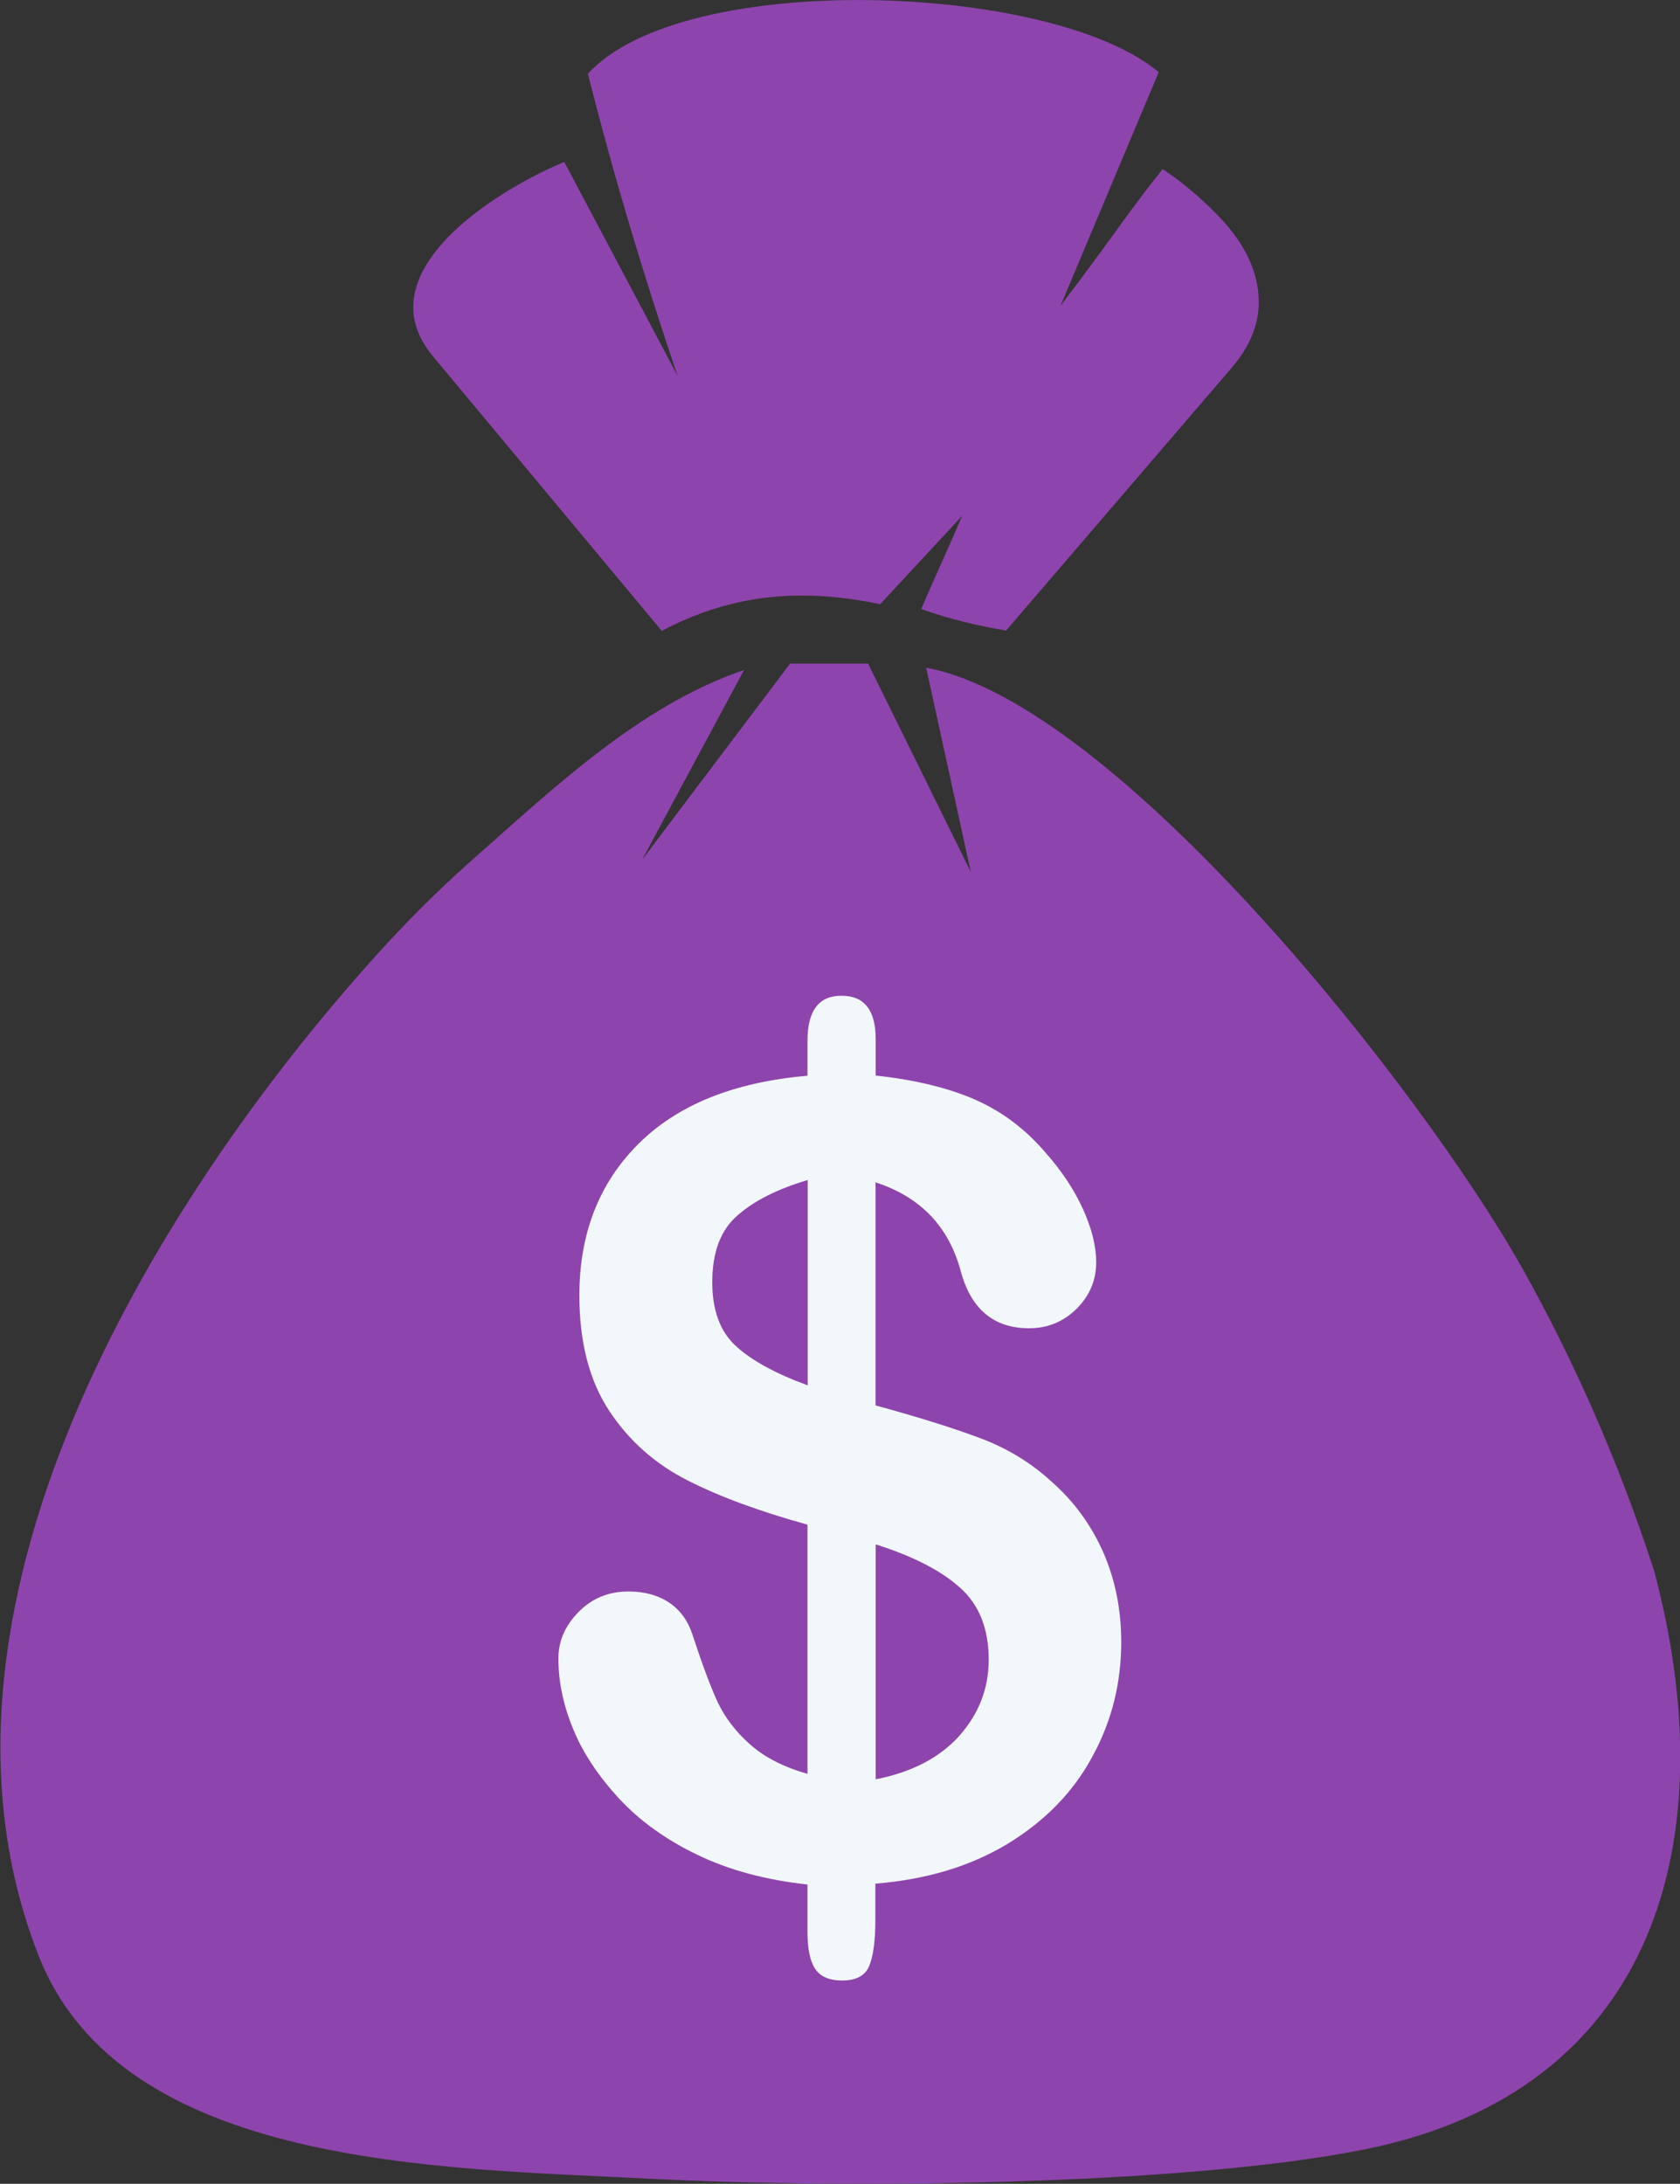 <svg xmlns="http://www.w3.org/2000/svg" xmlns:xlink="http://www.w3.org/1999/xlink" version="1.1" id="Layer_1" x="0px" y="0px" viewBox="0 0 94.56 122.88" style="enable-background:new 0 0 94.56 122.88" xml:space="preserve" transform="matrix(1, 0, 0, 1, 0, 0)">
  <rect x="0" y="0" width="94.56" height="122.88" fill="#333333" stroke="none"/>
  <style type="text/css">
    .st0 { fill-rule:evenodd; clip-rule:evenodd; fill:#8E44AD; } /* Primary color */
    .st1 { fill:#f1f7fa; } /* Text color */
  </style>
  <g>
    <path class="st0" d="M38.14,21.15c-1.9-5.6-3.6-11.25-5.05-17c5.38-5.9,26.15-5.12,32.13-0.09l-5.53,13.15 c2.98-3.91,3.98-5.51,5.75-7.69c0.75,0.49,1.45,1.04,2.11,1.64c1.57,1.42,2.98,3,3.26,5.19c0.18,1.42-0.22,2.87-1.49,4.35 L56.63,35.48c-1.63-0.27-3.23-0.66-4.78-1.21c0.72-1.69,1.59-3.56,2.31-5.25L49.54,34c-4.81-1.02-8.69-0.41-12.29,1.5L24.37,20.05 c-0.76-0.92-1.11-1.84-1.11-2.76c0.01-3.73,5.57-6.96,8.5-8.18L38.14,21.15L38.14,21.15z M54.64,49.06l-2.51-11.49 c10.76,2,28.01,23.89,33.58,33.84c2.84,5.08,5.34,10.68,7.38,16.93c4.06,15.14,0.15,29.3-16.27,32.6 c-10.29,2.07-29.48,2.21-40.3,1.65c-11.63-0.6-29.64-0.58-34.34-12.53c-7.59-19.28,6.32-42.25,19-56.31 c1.67-1.85,3.39-3.57,5.18-5.17c4.61-4.06,9.59-8.87,15.52-10.88l-5.74,10.68l8.33-11.04h4.39L54.64,49.06L54.64,49.06z" fill="#d47777"/>
    <path class="st1" d="M49.29,58.49v2.03c2.15,0.23,4,0.67,5.54,1.33c1.54,0.67,2.88,1.67,4.03,3.02c0.91,1.03,1.61,2.09,2.1,3.17 c0.49,1.09,0.74,2.08,0.74,2.99c0,1.01-0.37,1.88-1.1,2.61c-0.74,0.73-1.63,1.1-2.68,1.1c-1.98,0-3.26-1.07-3.84-3.2 c-0.67-2.51-2.26-4.19-4.8-5.01v12.55c2.49,0.68,4.49,1.31,5.96,1.87c1.48,0.56,2.81,1.37,3.97,2.44c1.25,1.1,2.21,2.43,2.89,3.96 c0.67,1.54,1.01,3.22,1.01,5.05c0,2.29-0.53,4.44-1.62,6.43c-1.08,2.01-2.67,3.63-4.76,4.91c-2.1,1.27-4.58,2.02-7.46,2.25v2.05 c0,1.18-0.12,2.05-0.35,2.59c-0.23,0.54-0.73,0.81-1.52,0.81c-0.72,0-1.23-0.22-1.52-0.66c-0.29-0.44-0.43-1.13-0.43-2.06v-2.68 c-2.35-0.26-4.41-0.81-6.17-1.66c-1.76-0.84-3.23-1.89-4.41-3.15c-1.17-1.27-2.05-2.57-2.6-3.92c-0.57-1.36-0.84-2.7-0.84-4 c0-0.96,0.37-1.83,1.13-2.6c0.75-0.77,1.69-1.16,2.81-1.16c0.91,0,1.67,0.21,2.3,0.63c0.62,0.42,1.05,1.02,1.3,1.78 c0.54,1.65,1.01,2.91,1.41,3.79c0.41,0.87,1.02,1.68,1.83,2.4c0.81,0.72,1.89,1.28,3.24,1.66V85.79c-2.7-0.75-4.94-1.57-6.75-2.49 c-1.81-0.92-3.28-2.21-4.4-3.9c-1.12-1.69-1.69-3.86-1.69-6.51c0-3.46,1.1-6.3,3.3-8.5c2.2-2.21,5.38-3.5,9.54-3.86v-1.97 c0-1.69,0.64-2.53,1.9-2.53C48.65,56.02,49.29,56.84,49.29,58.49L49.29,58.49z M45.46,77.95V66.4c-1.69,0.5-3.01,1.16-3.95,1.99 c-0.95,0.82-1.42,2.08-1.42,3.75c0,1.58,0.44,2.79,1.33,3.6C42.3,76.55,43.65,77.29,45.46,77.95L45.46,77.95z M49.29,86.9v13.22 c2.03-0.4,3.59-1.21,4.7-2.44c1.1-1.24,1.66-2.66,1.66-4.29c0-1.75-0.54-3.1-1.62-4.06C52.96,88.37,51.38,87.56,49.29,86.9 L49.29,86.9z" fill="#d47777"/>
  </g>
</svg>